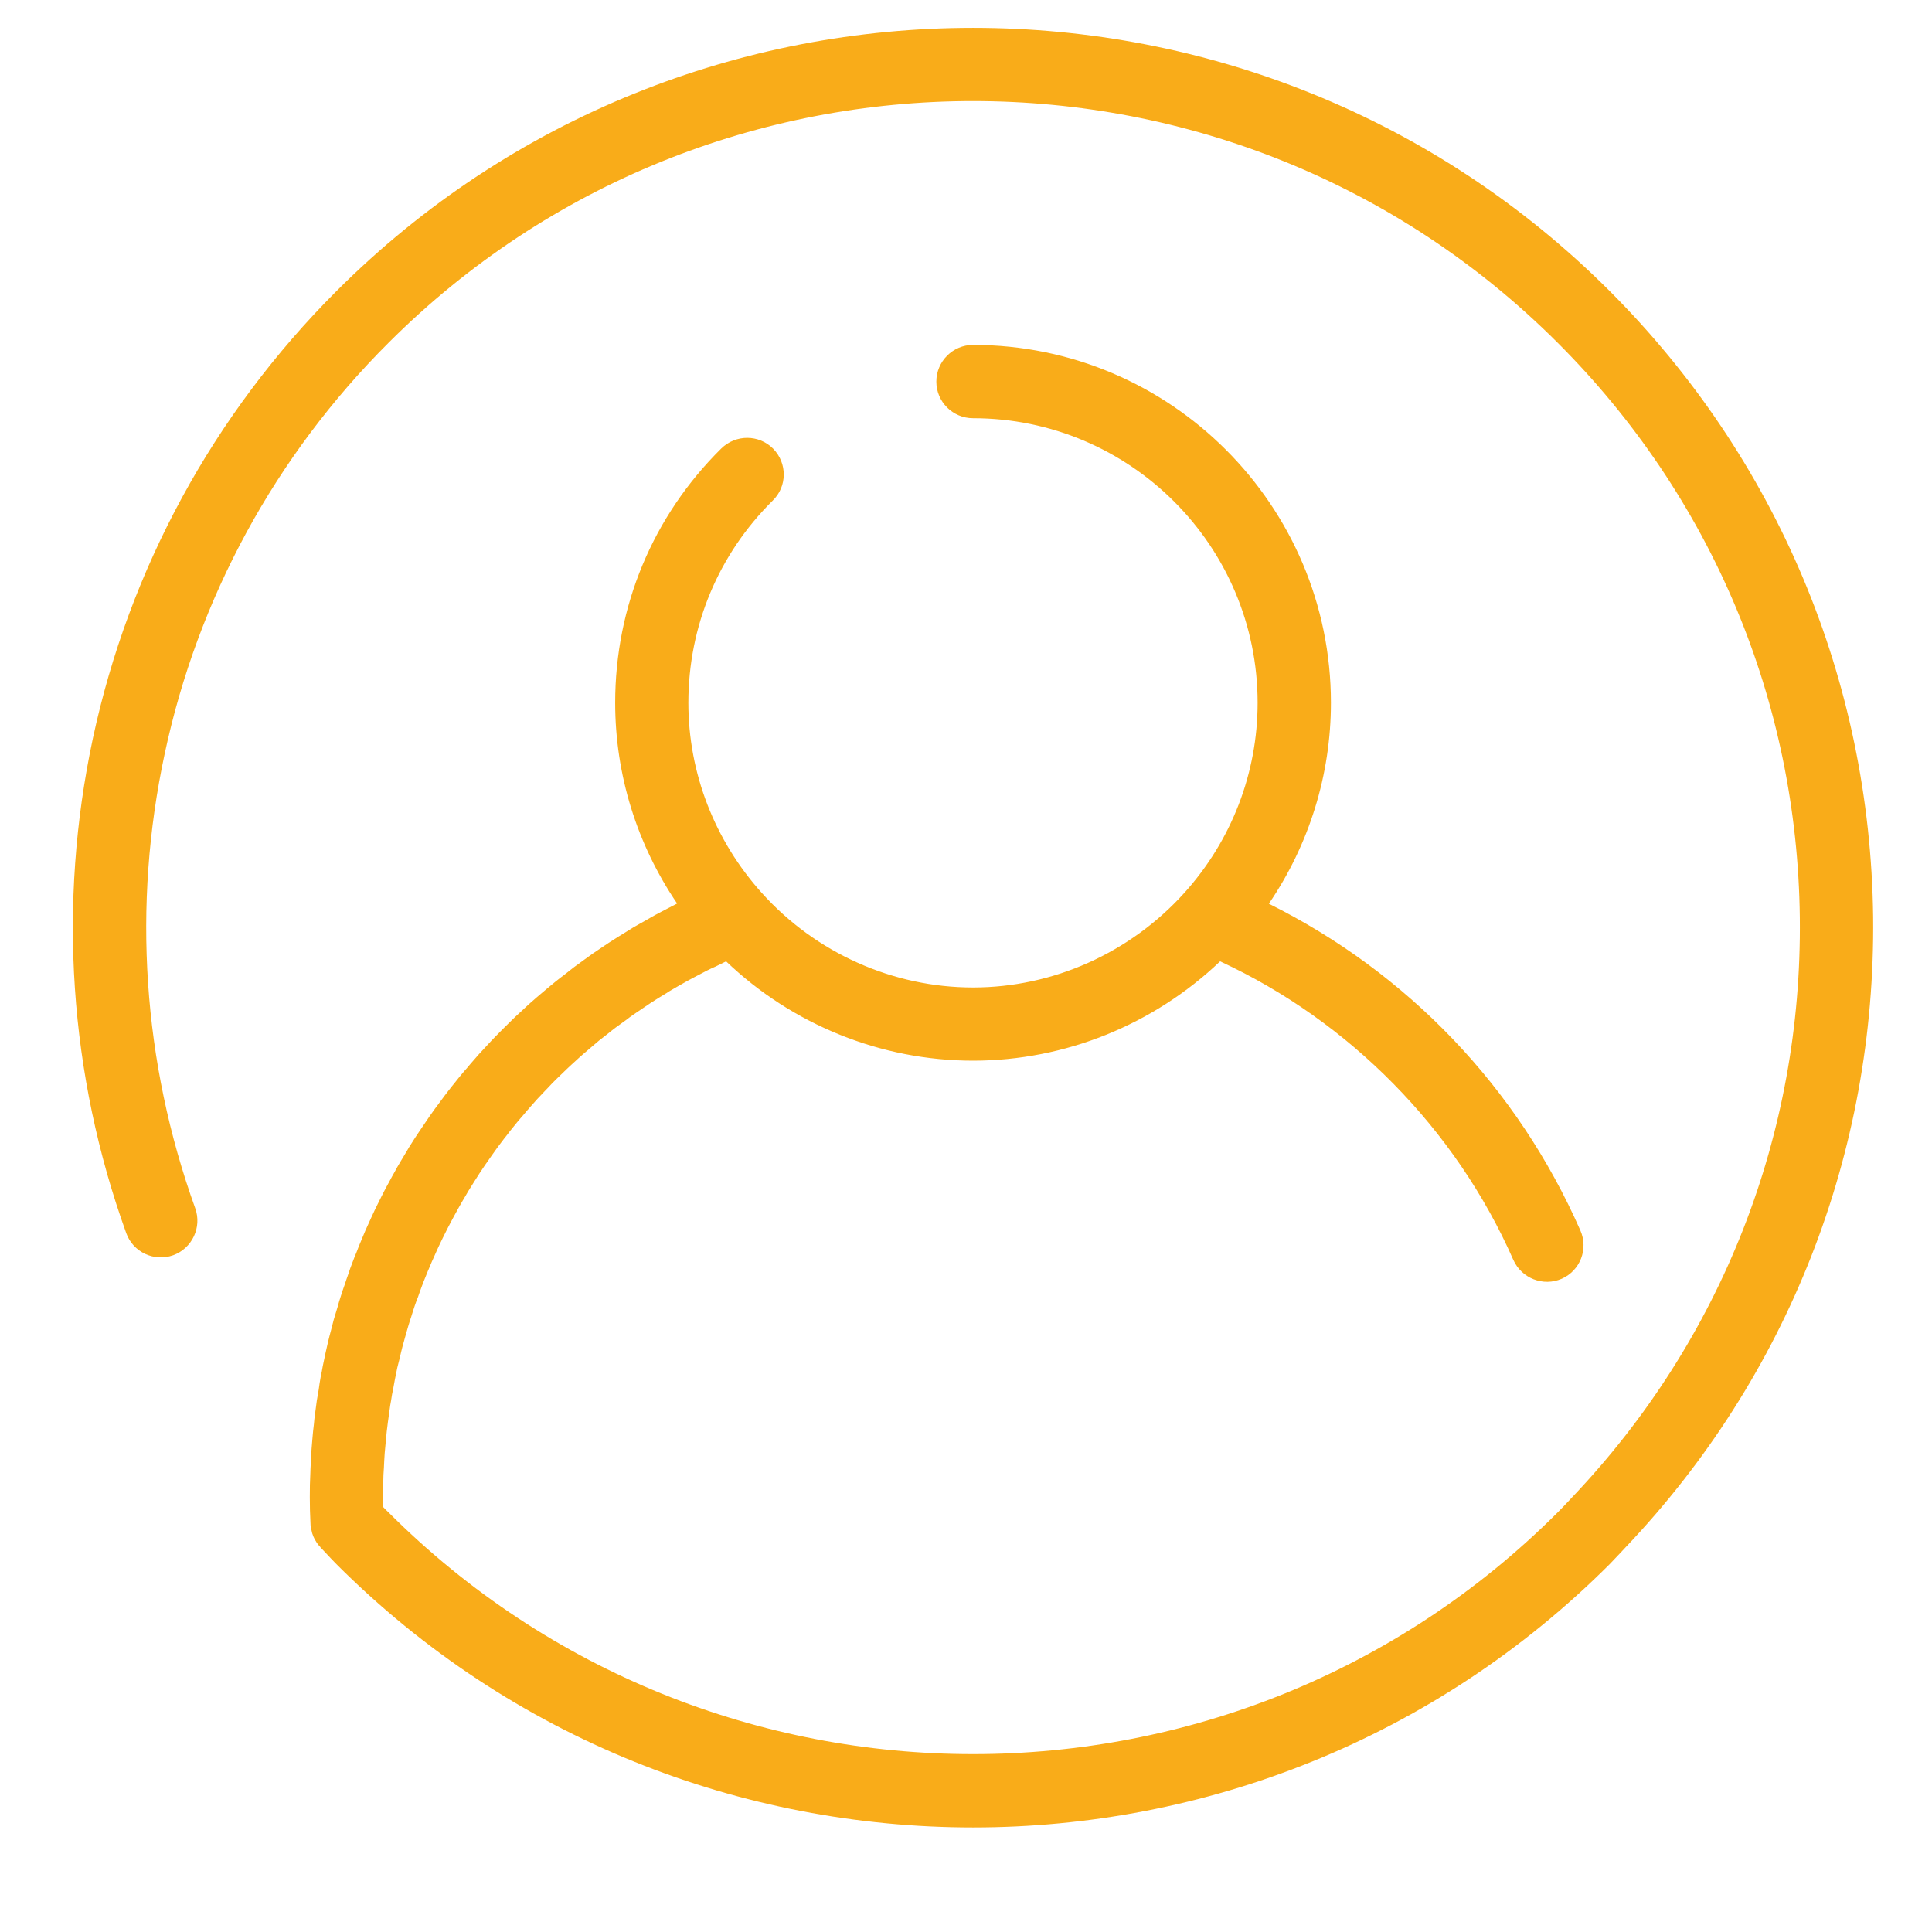 <svg width="17" height="17" viewBox="0 0 17 17" fill="none" xmlns="http://www.w3.org/2000/svg">
<path d="M14.164 2.561C11.075 -0.527 6.049 -0.527 2.961 2.561C1.877 3.645 1.137 5.006 0.817 6.498C0.507 7.951 0.608 9.456 1.111 10.851C1.171 11.018 1.356 11.105 1.524 11.045C1.691 10.984 1.778 10.799 1.718 10.632C1.256 9.35 1.163 7.968 1.449 6.633C1.741 5.263 2.421 4.012 3.418 3.017C6.254 0.18 10.87 0.18 13.707 3.017C15.059 4.368 15.815 6.164 15.837 8.074C15.859 9.981 15.149 11.791 13.836 13.172L13.79 13.221C13.762 13.25 13.736 13.279 13.707 13.307C10.87 16.144 6.254 16.144 3.418 13.307C3.402 13.292 3.387 13.277 3.372 13.261C3.371 13.232 3.371 13.202 3.371 13.173C3.371 13.109 3.372 13.044 3.374 12.979C3.376 12.958 3.377 12.937 3.378 12.915C3.38 12.872 3.382 12.829 3.385 12.787C3.387 12.761 3.39 12.736 3.392 12.711C3.395 12.673 3.399 12.634 3.403 12.596C3.406 12.569 3.41 12.542 3.413 12.515C3.418 12.479 3.423 12.443 3.428 12.407C3.431 12.379 3.436 12.352 3.441 12.325C3.446 12.289 3.452 12.254 3.46 12.219C3.465 12.191 3.47 12.164 3.475 12.137C3.482 12.102 3.489 12.068 3.496 12.034C3.503 12.006 3.51 11.979 3.517 11.951C3.524 11.917 3.533 11.884 3.541 11.851C3.549 11.823 3.556 11.796 3.564 11.768C3.574 11.735 3.582 11.702 3.592 11.67C3.6 11.642 3.609 11.615 3.618 11.588C3.628 11.556 3.638 11.523 3.649 11.491C3.658 11.464 3.668 11.437 3.679 11.41C3.689 11.379 3.701 11.347 3.713 11.315C3.723 11.288 3.733 11.262 3.744 11.236C3.757 11.204 3.769 11.173 3.783 11.142C3.793 11.116 3.805 11.09 3.817 11.064C3.83 11.033 3.845 11.002 3.858 10.972C3.871 10.946 3.883 10.92 3.895 10.895C3.91 10.865 3.925 10.835 3.94 10.805C3.954 10.78 3.966 10.754 3.98 10.729C3.996 10.7 4.012 10.67 4.028 10.641C4.043 10.616 4.055 10.591 4.07 10.567C4.087 10.538 4.105 10.509 4.121 10.48L4.166 10.408C4.184 10.379 4.202 10.351 4.22 10.323C4.236 10.299 4.252 10.276 4.267 10.253C4.286 10.225 4.306 10.197 4.325 10.17C4.341 10.147 4.358 10.124 4.374 10.101C4.394 10.074 4.415 10.047 4.435 10.02C4.454 9.998 4.47 9.975 4.487 9.953C4.508 9.927 4.53 9.9 4.551 9.874C4.569 9.853 4.587 9.831 4.606 9.81C4.627 9.784 4.65 9.758 4.673 9.732C4.691 9.712 4.71 9.691 4.728 9.67C4.752 9.645 4.775 9.62 4.799 9.595C4.819 9.575 4.837 9.555 4.856 9.535C4.88 9.51 4.905 9.486 4.93 9.462C4.95 9.443 4.97 9.423 4.989 9.405C5.015 9.38 5.041 9.357 5.067 9.333C5.087 9.315 5.107 9.296 5.127 9.279C5.154 9.255 5.182 9.232 5.21 9.208C5.231 9.191 5.251 9.174 5.27 9.157C5.299 9.134 5.329 9.111 5.357 9.089C5.377 9.073 5.397 9.056 5.418 9.041C5.449 9.018 5.481 8.995 5.512 8.973C5.531 8.958 5.55 8.944 5.57 8.93C5.606 8.905 5.64 8.882 5.675 8.859L5.727 8.824C5.773 8.794 5.82 8.765 5.867 8.737L5.888 8.723C5.944 8.69 5.998 8.659 6.054 8.628C6.074 8.618 6.092 8.608 6.112 8.597C6.149 8.578 6.186 8.558 6.223 8.539C6.247 8.527 6.272 8.515 6.298 8.504C6.327 8.489 6.358 8.474 6.389 8.459C6.973 9.017 7.753 9.333 8.562 9.333C9.371 9.333 10.15 9.017 10.736 8.459C11.876 8.987 12.809 9.934 13.316 11.086C13.389 11.249 13.579 11.323 13.742 11.252C13.905 11.18 13.978 10.99 13.906 10.827C13.352 9.567 12.386 8.56 11.165 7.952C11.519 7.432 11.711 6.818 11.711 6.184C11.711 4.448 10.299 3.035 8.562 3.035C8.384 3.035 8.239 3.18 8.239 3.358C8.239 3.536 8.384 3.68 8.562 3.68C9.944 3.68 11.066 4.803 11.066 6.184C11.066 6.802 10.837 7.396 10.42 7.858C9.944 8.385 9.267 8.689 8.562 8.689C7.857 8.689 7.179 8.386 6.705 7.859L6.704 7.858C6.288 7.396 6.057 6.802 6.057 6.184C6.057 5.51 6.321 4.878 6.8 4.404C6.928 4.279 6.928 4.075 6.803 3.948C6.678 3.822 6.475 3.821 6.347 3.946C5.744 4.542 5.413 5.337 5.413 6.184C5.413 6.817 5.605 7.431 5.958 7.95L5.949 7.955C5.923 7.968 5.899 7.981 5.874 7.994C5.836 8.014 5.798 8.033 5.76 8.054C5.733 8.069 5.707 8.084 5.681 8.099C5.645 8.119 5.611 8.138 5.575 8.159C5.548 8.175 5.522 8.192 5.496 8.208C5.462 8.229 5.429 8.249 5.397 8.27C5.369 8.287 5.343 8.305 5.316 8.323C5.284 8.344 5.253 8.365 5.221 8.387C5.195 8.405 5.169 8.424 5.143 8.443C5.112 8.465 5.082 8.487 5.051 8.51C5.027 8.529 5.001 8.549 4.976 8.569C4.945 8.592 4.916 8.615 4.887 8.638C4.862 8.659 4.837 8.679 4.812 8.7C4.783 8.724 4.755 8.748 4.727 8.772C4.704 8.793 4.678 8.815 4.654 8.836C4.627 8.861 4.6 8.886 4.572 8.912C4.549 8.933 4.525 8.955 4.502 8.978C4.476 9.003 4.449 9.03 4.423 9.056C4.4 9.079 4.378 9.101 4.356 9.124C4.33 9.151 4.304 9.178 4.279 9.206C4.257 9.229 4.236 9.252 4.215 9.275C4.189 9.304 4.165 9.333 4.14 9.361C4.121 9.385 4.1 9.408 4.08 9.431C4.054 9.461 4.03 9.492 4.005 9.523C3.987 9.546 3.968 9.568 3.95 9.592C3.924 9.625 3.899 9.659 3.874 9.693C3.858 9.714 3.842 9.735 3.827 9.756C3.795 9.8 3.764 9.845 3.734 9.89L3.71 9.925C3.671 9.982 3.634 10.039 3.598 10.097C3.586 10.117 3.575 10.138 3.562 10.158C3.539 10.197 3.515 10.235 3.493 10.274C3.48 10.299 3.466 10.324 3.452 10.348C3.434 10.384 3.413 10.419 3.394 10.455C3.38 10.482 3.367 10.509 3.353 10.535C3.336 10.57 3.319 10.605 3.301 10.64C3.288 10.667 3.275 10.696 3.262 10.724C3.246 10.758 3.231 10.793 3.215 10.828C3.204 10.856 3.191 10.885 3.179 10.914C3.164 10.949 3.15 10.984 3.137 11.019C3.124 11.048 3.113 11.078 3.102 11.107C3.088 11.143 3.075 11.178 3.064 11.213C3.053 11.243 3.043 11.273 3.033 11.304C3.02 11.339 3.008 11.375 2.997 11.411C2.987 11.441 2.978 11.472 2.97 11.502C2.958 11.538 2.949 11.575 2.937 11.611C2.929 11.642 2.921 11.673 2.913 11.704C2.903 11.74 2.894 11.777 2.885 11.814C2.878 11.845 2.871 11.876 2.864 11.907C2.856 11.945 2.848 11.983 2.84 12.021C2.835 12.052 2.829 12.082 2.822 12.114C2.815 12.152 2.809 12.191 2.804 12.23C2.799 12.26 2.793 12.291 2.788 12.322C2.783 12.362 2.777 12.402 2.772 12.442C2.768 12.472 2.764 12.502 2.762 12.532C2.756 12.574 2.753 12.617 2.749 12.659C2.747 12.688 2.744 12.716 2.742 12.744C2.738 12.792 2.736 12.839 2.734 12.887C2.733 12.911 2.731 12.934 2.731 12.958C2.727 13.03 2.726 13.102 2.726 13.174C2.726 13.251 2.728 13.325 2.732 13.406C2.732 13.425 2.736 13.443 2.739 13.461L2.741 13.465C2.744 13.483 2.749 13.5 2.756 13.516L2.758 13.521C2.765 13.537 2.773 13.553 2.783 13.567L2.786 13.573C2.795 13.587 2.806 13.6 2.819 13.613L2.82 13.616L2.863 13.661C2.895 13.696 2.928 13.73 2.96 13.763C4.505 15.308 6.533 16.08 8.562 16.08C10.591 16.08 12.618 15.308 14.164 13.763C14.196 13.73 14.228 13.696 14.261 13.661L14.303 13.616C15.732 12.113 16.505 10.142 16.482 8.067C16.457 5.987 15.634 4.032 14.164 2.561Z" fill="#F9AC19"/>
</svg>
